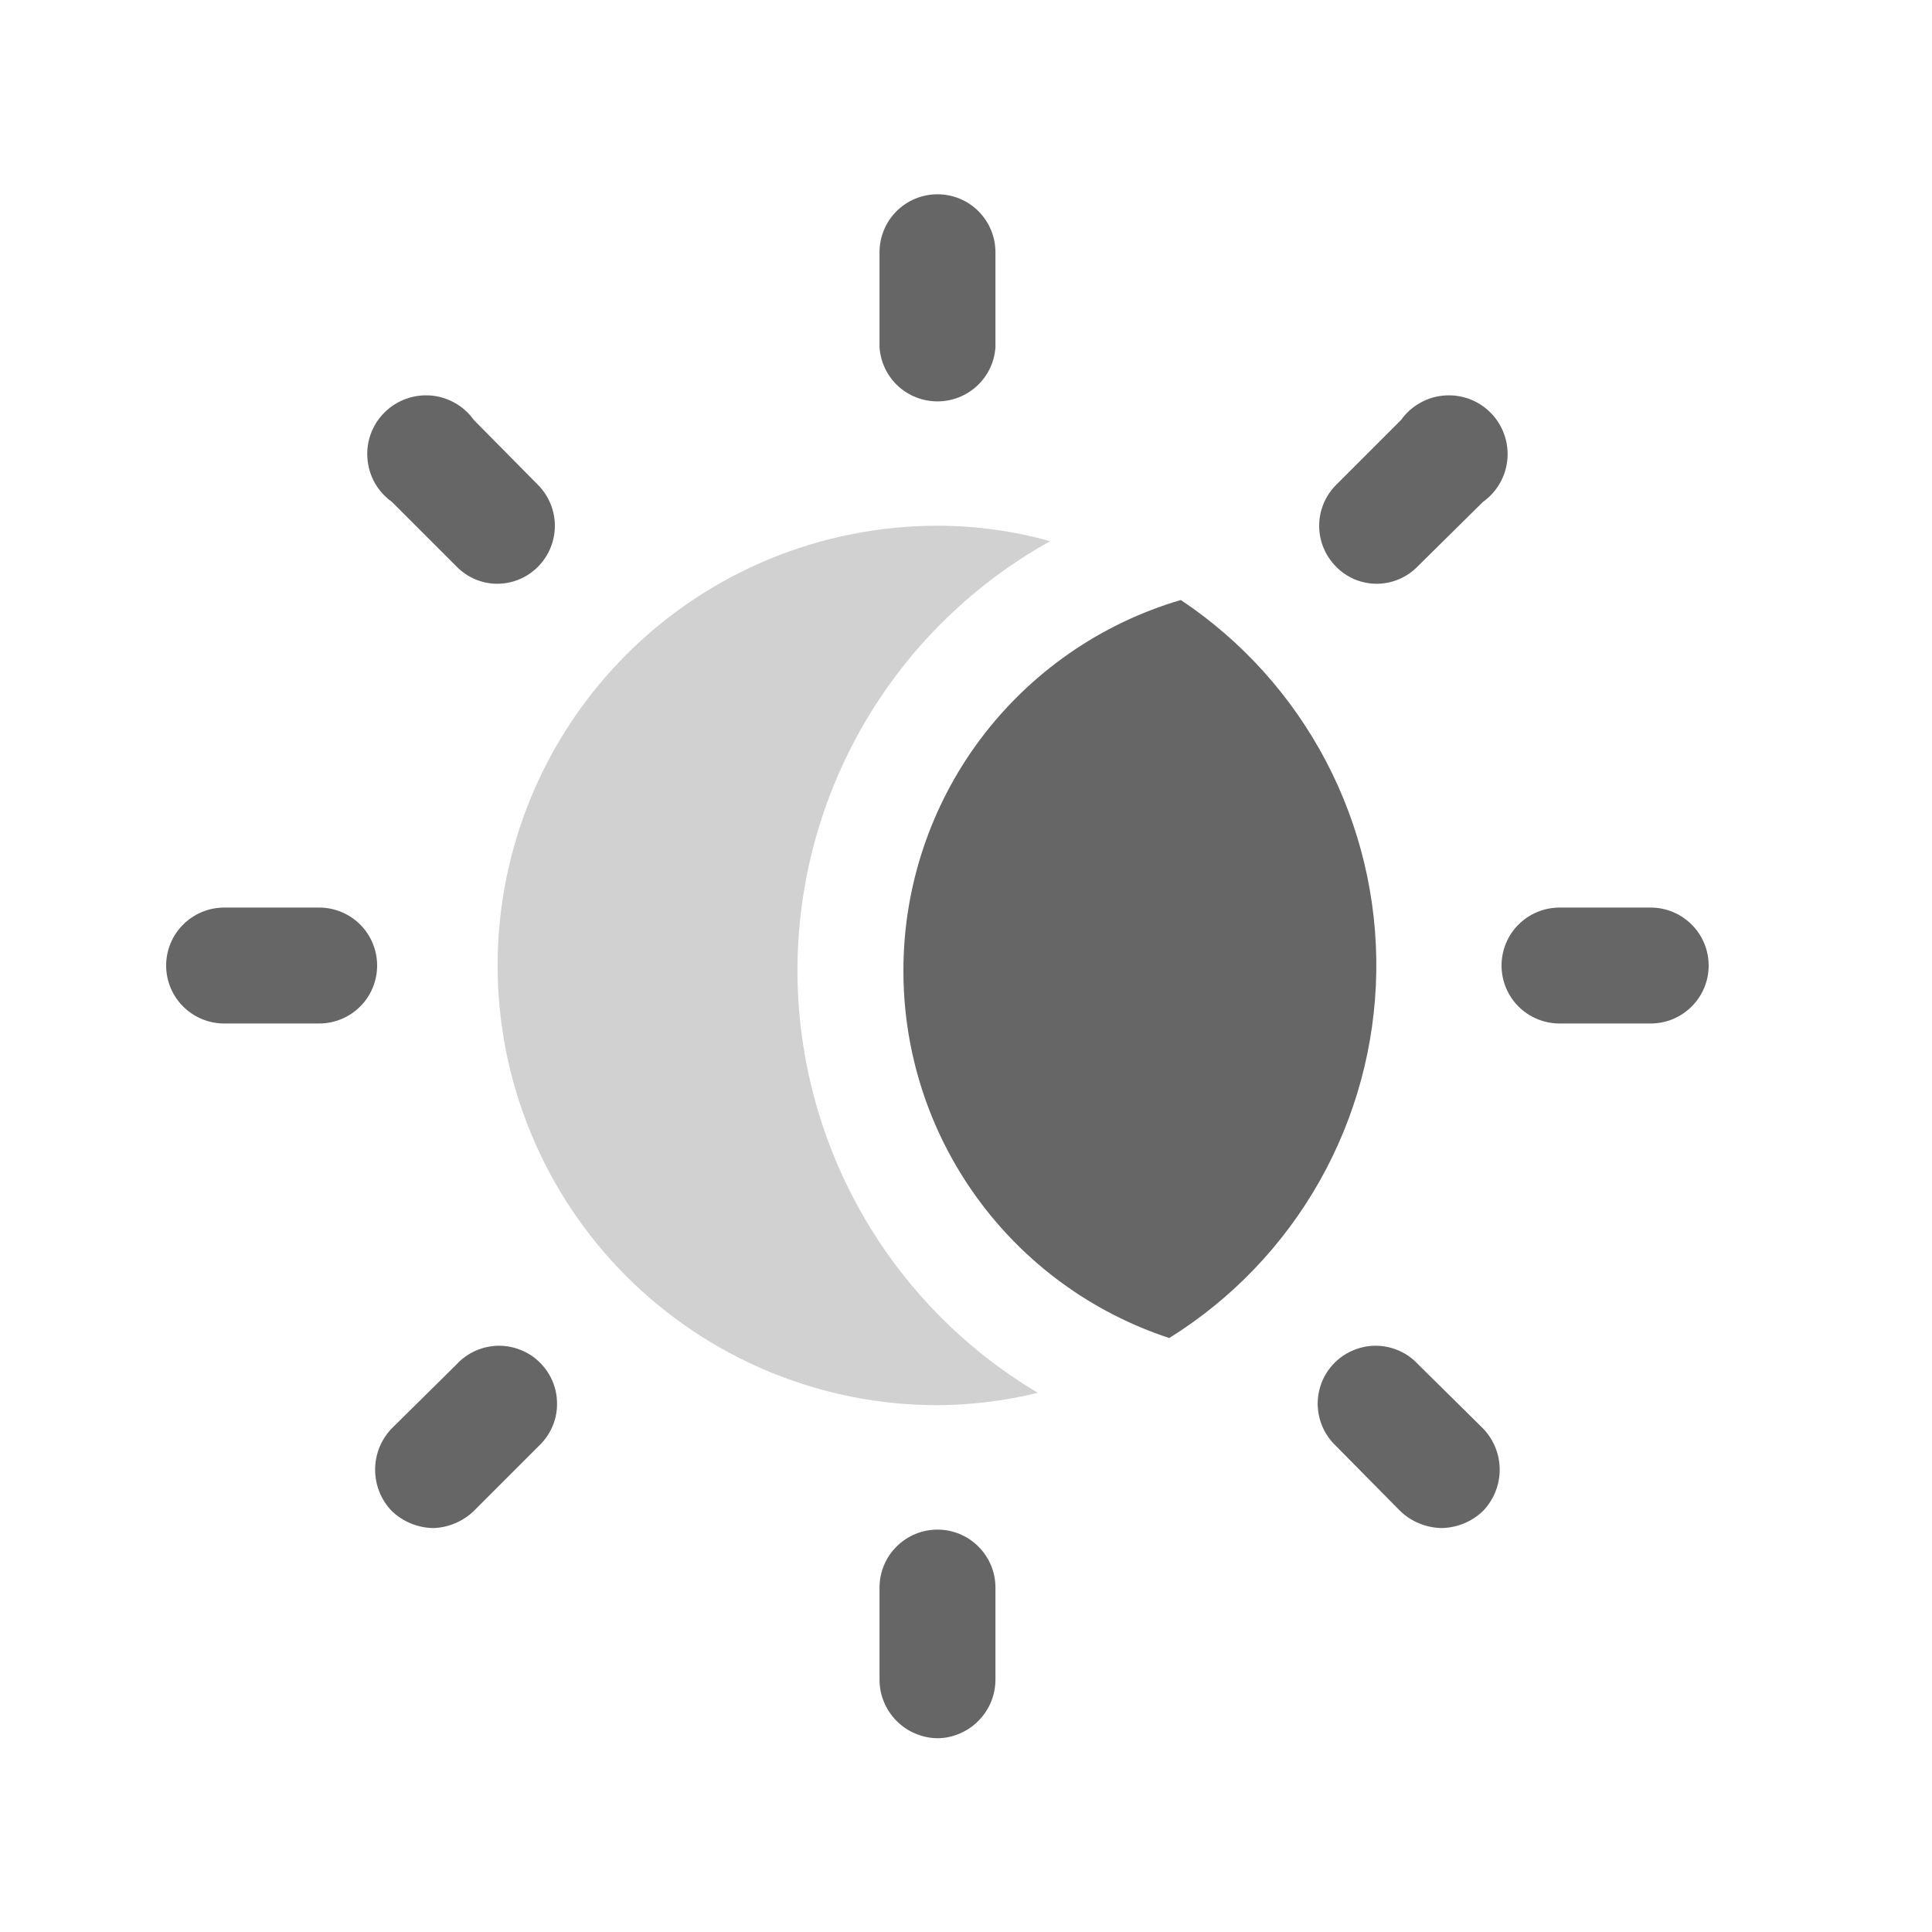 <svg width="25" height="25" viewBox="0 0 25 25" fill="none" xmlns="http://www.w3.org/2000/svg">
<path d="M11.69 12.564C11.69 13.617 12.022 14.643 12.64 15.496C13.258 16.349 14.129 16.985 15.13 17.314C15.937 16.812 16.605 16.115 17.073 15.288C17.541 14.461 17.794 13.53 17.809 12.58C17.824 11.629 17.6 10.691 17.158 9.849C16.716 9.008 16.07 8.291 15.28 7.764C14.243 8.068 13.333 8.701 12.685 9.566C12.038 10.431 11.689 11.483 11.69 12.564Z" fill="#666666"/>
<g opacity="0.3">
<path d="M10.319 12.563C10.319 11.429 10.622 10.315 11.197 9.337C11.772 8.36 12.598 7.554 13.589 7.003C13.114 6.87 12.623 6.803 12.13 6.803C10.62 6.803 9.173 7.402 8.106 8.469C7.039 9.536 6.439 10.984 6.439 12.493C6.439 14.002 7.039 15.449 8.106 16.516C9.173 17.583 10.62 18.183 12.13 18.183C12.568 18.181 13.004 18.127 13.43 18.023C12.483 17.46 11.698 16.661 11.153 15.704C10.608 14.746 10.321 13.664 10.319 12.563Z" fill="#666666"/>
</g>
<path d="M12.131 5.194C11.94 5.194 11.757 5.122 11.617 4.992C11.478 4.862 11.394 4.684 11.381 4.494V3.264C11.381 3.065 11.46 2.874 11.601 2.733C11.741 2.593 11.932 2.514 12.131 2.514C12.33 2.514 12.521 2.593 12.661 2.733C12.802 2.874 12.881 3.065 12.881 3.264V4.494C12.868 4.684 12.784 4.862 12.644 4.992C12.505 5.122 12.321 5.194 12.131 5.194Z" fill="#666666"/>
<path d="M12.131 22.493C11.933 22.49 11.743 22.41 11.603 22.27C11.463 22.13 11.383 21.941 11.381 21.743V20.543C11.381 20.344 11.46 20.153 11.601 20.013C11.741 19.872 11.932 19.793 12.131 19.793C12.33 19.793 12.521 19.872 12.661 20.013C12.802 20.153 12.881 20.344 12.881 20.543V21.723C12.882 21.823 12.864 21.922 12.827 22.015C12.79 22.107 12.735 22.192 12.665 22.263C12.596 22.335 12.513 22.392 12.421 22.431C12.329 22.471 12.231 22.492 12.131 22.493Z" fill="#666666"/>
<path d="M6.441 7.554C6.342 7.555 6.245 7.535 6.154 7.498C6.063 7.46 5.98 7.404 5.911 7.334L5.071 6.494C4.981 6.43 4.906 6.347 4.851 6.251C4.797 6.155 4.764 6.048 4.755 5.938C4.745 5.828 4.76 5.718 4.798 5.614C4.836 5.51 4.896 5.416 4.975 5.338C5.053 5.26 5.147 5.2 5.251 5.162C5.354 5.124 5.465 5.109 5.575 5.118C5.685 5.127 5.792 5.16 5.888 5.215C5.984 5.269 6.067 5.344 6.131 5.434L6.961 6.274C7.101 6.415 7.18 6.605 7.18 6.804C7.18 7.003 7.101 7.193 6.961 7.334C6.823 7.473 6.636 7.552 6.441 7.554Z" fill="#666666"/>
<path d="M18.649 19.773C18.451 19.768 18.262 19.69 18.119 19.553L17.29 18.713C17.216 18.644 17.157 18.561 17.116 18.469C17.075 18.377 17.053 18.278 17.051 18.177C17.049 18.077 17.068 17.977 17.105 17.883C17.143 17.79 17.199 17.705 17.27 17.634C17.342 17.562 17.427 17.506 17.52 17.469C17.613 17.431 17.713 17.412 17.814 17.414C17.915 17.416 18.014 17.438 18.106 17.479C18.198 17.52 18.281 17.579 18.349 17.653L19.189 18.483C19.328 18.626 19.406 18.818 19.406 19.018C19.406 19.217 19.328 19.409 19.189 19.553C19.044 19.692 18.851 19.771 18.649 19.773Z" fill="#666666"/>
<path d="M4.13 13.244H2.9C2.701 13.244 2.511 13.165 2.37 13.024C2.229 12.884 2.15 12.693 2.15 12.494C2.15 12.295 2.229 12.104 2.37 11.964C2.511 11.823 2.701 11.744 2.9 11.744H4.13C4.329 11.744 4.52 11.823 4.661 11.964C4.801 12.104 4.88 12.295 4.88 12.494C4.88 12.693 4.801 12.884 4.661 13.024C4.52 13.165 4.329 13.244 4.13 13.244Z" fill="#666666"/>
<path d="M21.36 13.244H20.18C19.981 13.244 19.79 13.165 19.649 13.024C19.509 12.884 19.43 12.693 19.43 12.494C19.43 12.295 19.509 12.104 19.649 11.964C19.79 11.823 19.981 11.744 20.18 11.744H21.36C21.559 11.744 21.749 11.823 21.89 11.964C22.031 12.104 22.11 12.295 22.11 12.494C22.11 12.693 22.031 12.884 21.89 13.024C21.749 13.165 21.559 13.244 21.36 13.244Z" fill="#666666"/>
<path d="M5.61 19.773C5.408 19.771 5.215 19.692 5.07 19.553C4.931 19.409 4.854 19.217 4.854 19.018C4.854 18.818 4.931 18.626 5.07 18.483L5.91 17.653C5.978 17.579 6.061 17.52 6.153 17.479C6.245 17.438 6.345 17.416 6.445 17.414C6.546 17.412 6.646 17.431 6.739 17.469C6.833 17.506 6.918 17.562 6.989 17.634C7.06 17.705 7.116 17.79 7.154 17.883C7.192 17.977 7.21 18.077 7.208 18.177C7.207 18.278 7.185 18.377 7.144 18.469C7.103 18.561 7.043 18.644 6.97 18.713L6.13 19.553C5.989 19.688 5.804 19.766 5.61 19.773Z" fill="#666666"/>
<path d="M17.82 7.554C17.721 7.555 17.623 7.535 17.532 7.498C17.441 7.46 17.359 7.404 17.29 7.334C17.149 7.193 17.07 7.003 17.07 6.804C17.07 6.605 17.149 6.415 17.29 6.274L18.13 5.434C18.194 5.344 18.277 5.269 18.373 5.215C18.469 5.16 18.575 5.127 18.686 5.118C18.796 5.109 18.906 5.124 19.01 5.162C19.114 5.2 19.208 5.26 19.286 5.338C19.364 5.416 19.424 5.51 19.462 5.614C19.5 5.718 19.515 5.828 19.506 5.938C19.497 6.048 19.464 6.155 19.409 6.251C19.355 6.347 19.28 6.43 19.19 6.494L18.35 7.324C18.281 7.396 18.199 7.453 18.108 7.493C18.017 7.532 17.919 7.553 17.82 7.554Z" fill="#666666"/>
</svg>
